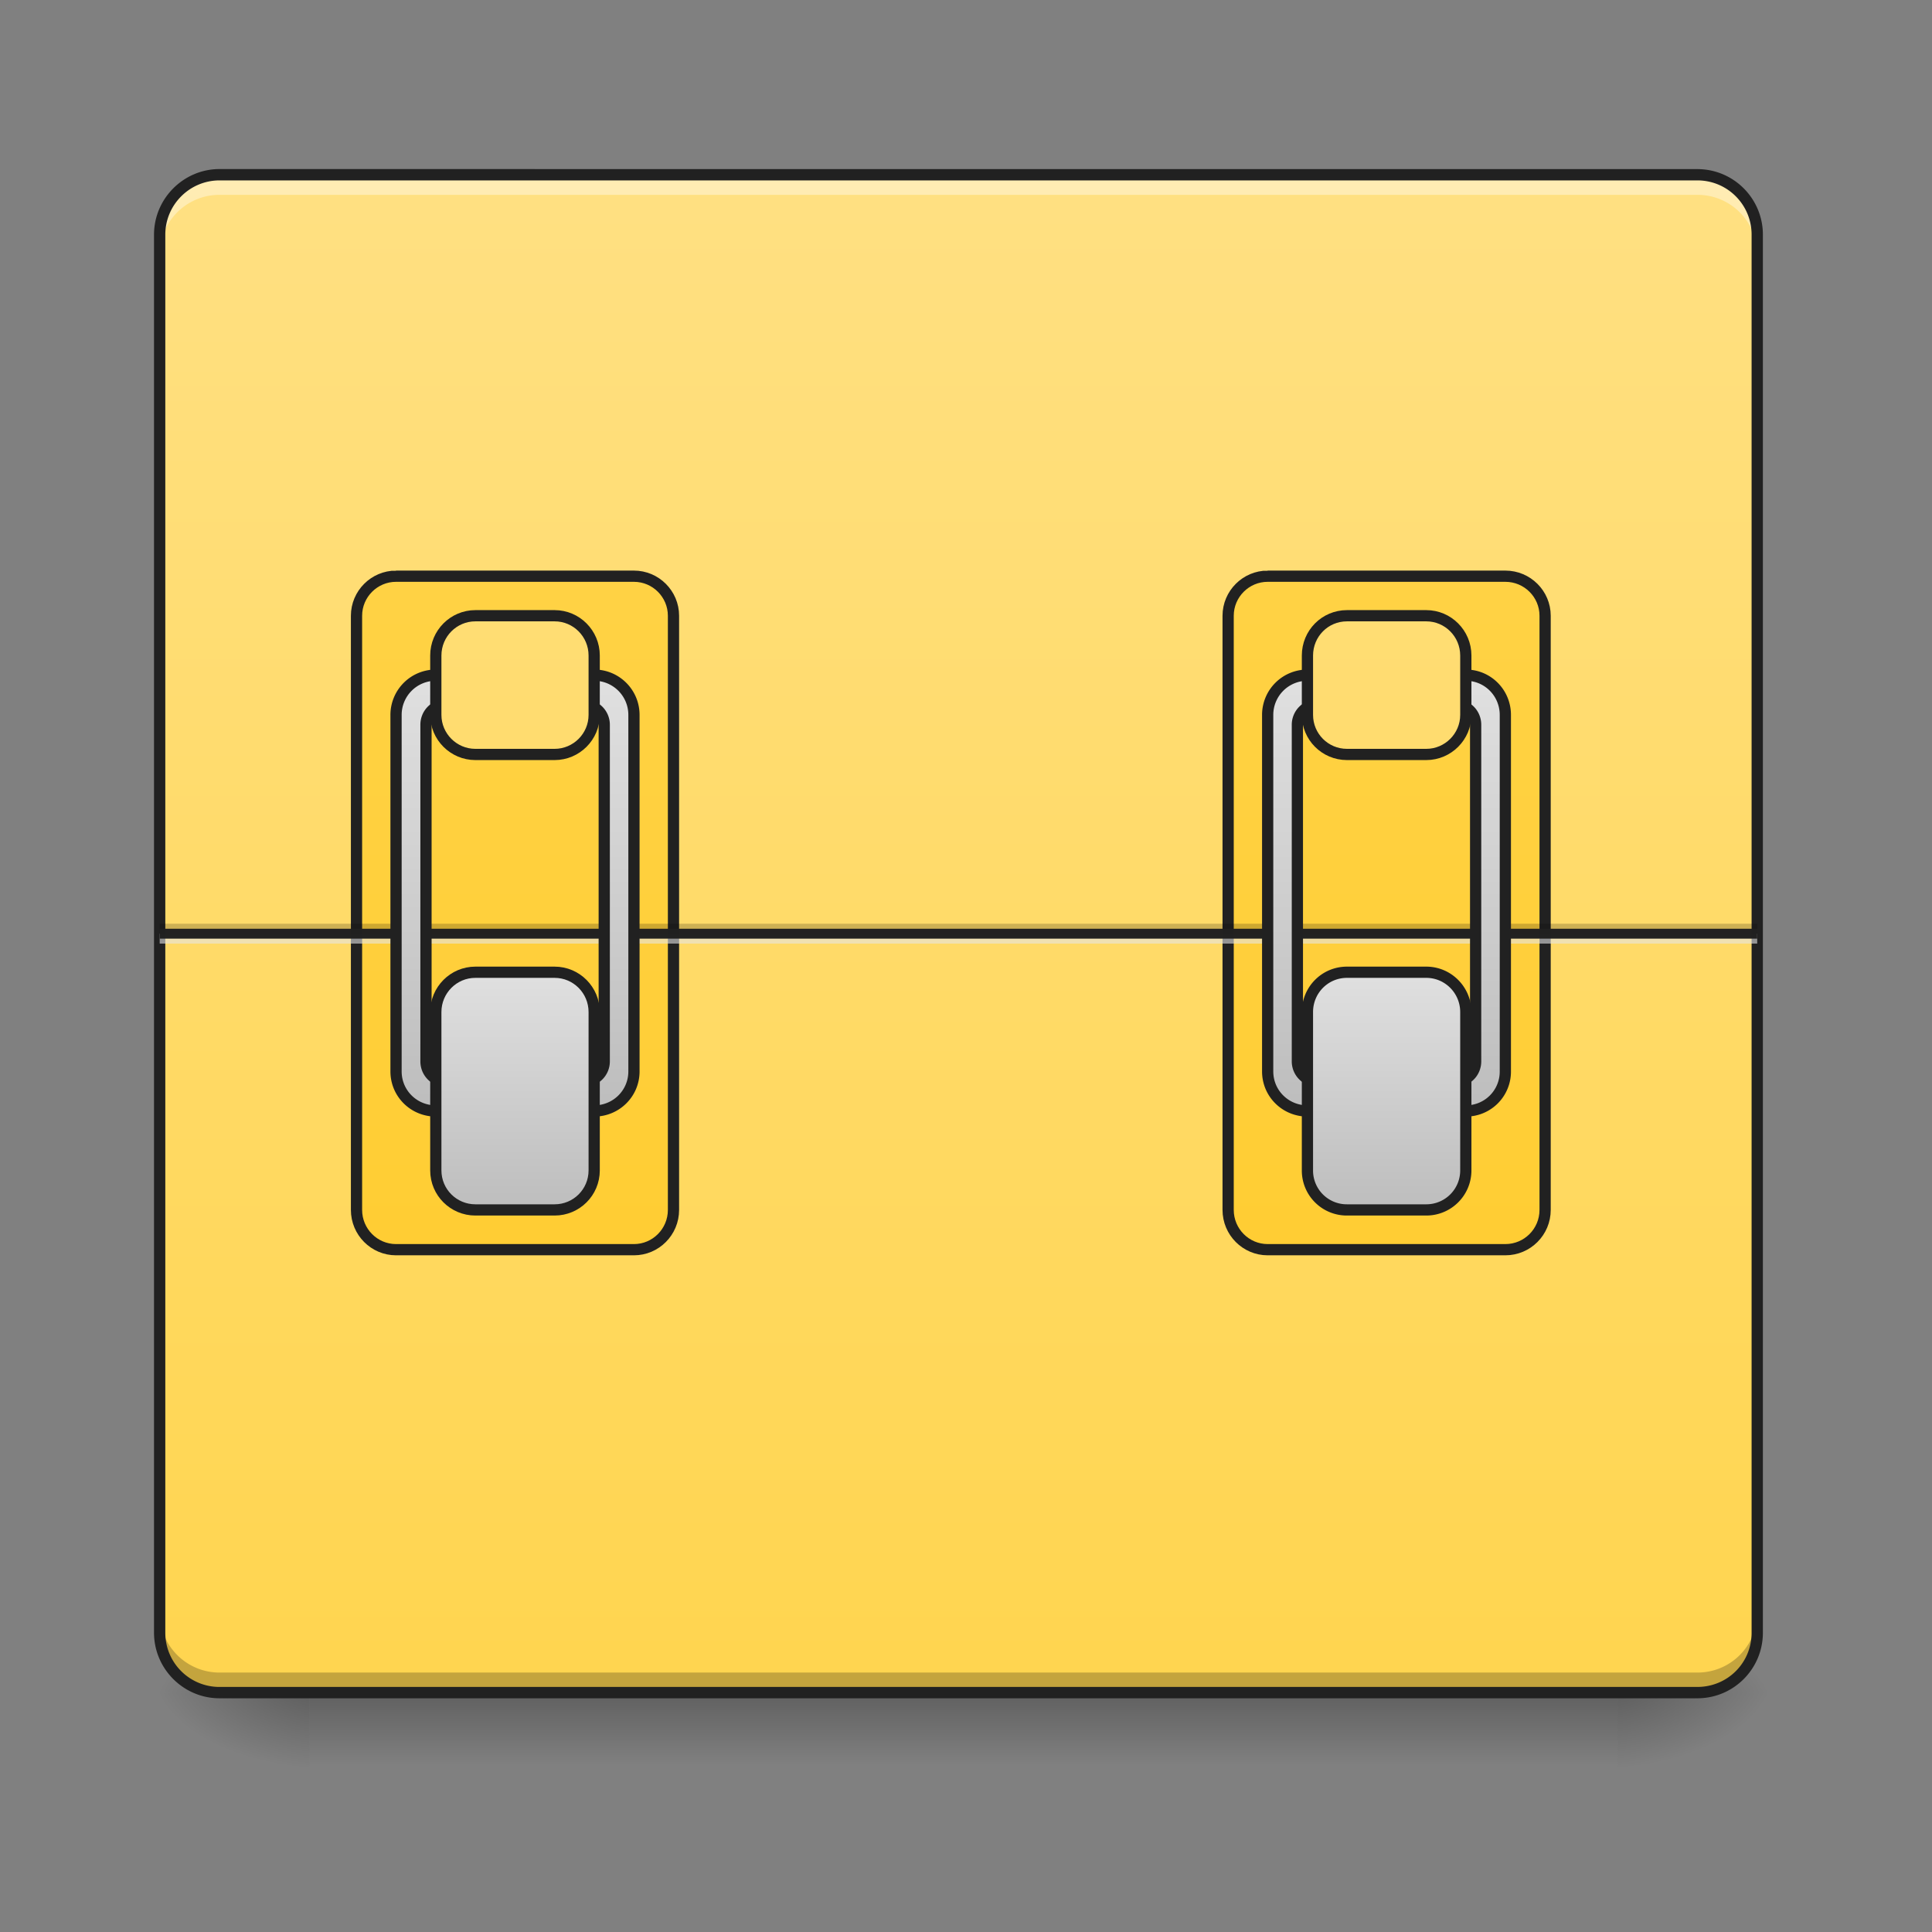<svg xmlns="http://www.w3.org/2000/svg" width="32pt" height="32pt" viewBox="0 0 32 32"><rect x="0" y="0" width="32" height="32" fill="#808080" stroke="none"/><defs><linearGradient id="a" gradientUnits="userSpaceOnUse" x1="254" y1="233.5" x2="254" y2="254.667" gradientTransform="matrix(.062 0 0 .062 0 13.439)"><stop offset="0" stop-opacity=".275"/><stop offset="1" stop-opacity="0"/></linearGradient><radialGradient id="b" gradientUnits="userSpaceOnUse" cx="450.909" cy="189.579" fx="450.909" fy="189.579" r="21.167" gradientTransform="matrix(0 -.078 -.141 0 53.123 63.595)"><stop offset="0" stop-opacity=".314"/><stop offset=".222" stop-opacity=".275"/><stop offset="1" stop-opacity="0"/></radialGradient><radialGradient id="c" gradientUnits="userSpaceOnUse" cx="450.909" cy="189.579" fx="450.909" fy="189.579" r="21.167" gradientTransform="matrix(0 .078 .141 0 -21.205 -7.527)"><stop offset="0" stop-opacity=".314"/><stop offset=".222" stop-opacity=".275"/><stop offset="1" stop-opacity="0"/></radialGradient><radialGradient id="d" gradientUnits="userSpaceOnUse" cx="450.909" cy="189.579" fx="450.909" fy="189.579" r="21.167" gradientTransform="matrix(0 -.078 .141 0 -21.205 63.595)"><stop offset="0" stop-opacity=".314"/><stop offset=".222" stop-opacity=".275"/><stop offset="1" stop-opacity="0"/></radialGradient><radialGradient id="e" gradientUnits="userSpaceOnUse" cx="450.909" cy="189.579" fx="450.909" fy="189.579" r="21.167" gradientTransform="matrix(0 .078 -.141 0 53.123 -7.527)"><stop offset="0" stop-opacity=".314"/><stop offset=".222" stop-opacity=".275"/><stop offset="1" stop-opacity="0"/></radialGradient><linearGradient id="f" gradientUnits="userSpaceOnUse" x1="254" y1="-168.667" x2="254" y2="233.5" gradientTransform="matrix(.062 0 0 .062 0 13.439)"><stop offset="0" stop-color="#ffe082"/><stop offset="1" stop-color="#ffd54f"/></linearGradient><linearGradient id="g" gradientUnits="userSpaceOnUse" x1="148.167" y1="-168.667" x2="148.167" y2="233.5" gradientTransform="translate(-31.75)"><stop offset="0" stop-color="#ffd54f"/><stop offset="1" stop-color="#ffca28"/></linearGradient><linearGradient id="h" gradientUnits="userSpaceOnUse" x1="148.167" y1="-168.667" x2="148.167" y2="233.5" gradientTransform="translate(201.083)"><stop offset="0" stop-color="#ffd54f"/><stop offset="1" stop-color="#ffca28"/></linearGradient><linearGradient id="i" gradientUnits="userSpaceOnUse" x1="960" y1="1115.118" x2="960" y2="675.118" gradientTransform="matrix(.265 0 0 .265 -116.417 -215)"><stop offset="0" stop-color="#bdbdbd"/><stop offset="1" stop-color="#e0e0e0"/></linearGradient><linearGradient id="j" gradientUnits="userSpaceOnUse" x1="164.042" y1="64.167" x2="164.042" y2=".667" gradientTransform="translate(-21.167 42.333)"><stop offset="0" stop-color="#bdbdbd"/><stop offset="1" stop-color="#e0e0e0"/></linearGradient><linearGradient id="k" gradientUnits="userSpaceOnUse" x1="158.75" y1="-115.75" x2="158.75" y2="286.417" gradientTransform="translate(-21.167 -52.917)"><stop offset="0" stop-color="#ffe082"/><stop offset="1" stop-color="#ffd54f"/></linearGradient><linearGradient id="l" gradientUnits="userSpaceOnUse" x1="960" y1="1115.118" x2="960" y2="675.118" gradientTransform="matrix(.265 0 0 .265 116.417 -215)"><stop offset="0" stop-color="#bdbdbd"/><stop offset="1" stop-color="#e0e0e0"/></linearGradient><linearGradient id="m" gradientUnits="userSpaceOnUse" x1="164.042" y1="64.167" x2="164.042" y2=".667" gradientTransform="translate(211.667 42.333)"><stop offset="0" stop-color="#bdbdbd"/><stop offset="1" stop-color="#e0e0e0"/></linearGradient><linearGradient id="n" gradientUnits="userSpaceOnUse" x1="158.75" y1="-115.75" x2="158.75" y2="286.417" gradientTransform="translate(211.667 -52.917)"><stop offset="0" stop-color="#ffe082"/><stop offset="1" stop-color="#ffd54f"/></linearGradient></defs><path d="M3.969 28.035a1.32 1.32 0 0 1-1.324-1.324v-.164c0 .73.59 1.32 1.324 1.32h23.816c.73 0 1.32-.59 1.32-1.32v.164a1.32 1.32 0 0 1-1.32 1.324zm0 0" fill-opacity=".196"/><path d="M5.125 28.035h21.668v1.32H5.125zm0 0" fill="url(#a)"/><path d="M26.793 28.035h2.645v-1.324h-2.645zm0 0" fill="url(#b)"/><path d="M5.125 28.035H2.48v1.32h2.645zm0 0" fill="url(#c)"/><path d="M5.125 28.035H2.48v-1.324h2.645zm0 0" fill="url(#d)"/><path d="M26.793 28.035h2.645v1.32h-2.645zm0 0" fill="url(#e)"/><path d="M3.637 2.895h24.476c.551 0 .992.445.992.992v23.156a.991.991 0 0 1-.992.992H3.637a.994.994 0 0 1-.992-.992V3.887c0-.547.445-.992.992-.992zm0 0" fill="url(#f)"/><path d="M3.637 2.895a.994.994 0 0 0-.992.992v.332c0-.551.445-.992.992-.992h24.476c.551 0 .992.441.992.992v-.332a.991.991 0 0 0-.992-.992zm0 0" fill="#fff" fill-opacity=".392"/><path d="M3.637 28.035a.994.994 0 0 1-.992-.992v-.332c0 .55.445.992.992.992h24.476c.551 0 .992-.441.992-.992v.332a.991.991 0 0 1-.992.992zm0 0" fill="#050505" fill-opacity=".235"/><path d="M3.637 2.8c-.598 0-1.086.49-1.086 1.087v23.156c0 .598.488 1.086 1.086 1.086h24.476c.602 0 1.086-.488 1.086-1.086V3.887c0-.598-.484-1.086-1.086-1.086zm0 .188h24.476c.5 0 .899.403.899.899v23.156c0 .5-.399.898-.899.898H3.637a.896.896 0 0 1-.899-.898V3.887c0-.496.403-.899.899-.899zm0 0" fill="#212121"/><path d="M105.802-62.827h63.557c5.812 0 10.561 4.75 10.561 10.561V106.47c0 5.875-4.75 10.624-10.561 10.624h-63.557c-5.812 0-10.561-4.75-10.561-10.624V-52.266c0-5.811 4.75-10.561 10.561-10.561zm0 0" transform="matrix(.062 0 0 .062 0 13.439)" fill="url(#g)" stroke-width="3" stroke-linecap="round" stroke="#212121"/><path d="M338.655-62.827h63.494c5.875 0 10.624 4.75 10.624 10.561V106.47c0 5.875-4.75 10.624-10.624 10.624h-63.494c-5.812 0-10.561-4.75-10.561-10.624V-52.266c0-5.811 4.75-10.561 10.561-10.561zm0 0" transform="matrix(.062 0 0 .062 0 13.439)" fill="url(#h)" stroke-width="3" stroke-linecap="round" stroke="#212121"/><path d="M2.645 15.3h26.46v.165H2.645zm0 0" fill-opacity=".196"/><path d="M2.645 15.465h26.46v.164H2.645zm0 0" fill="#e6e6e6" fill-opacity=".588"/><path d="M2.645 15.383h26.46v.164H2.645zm0 0" fill="#212121" fill-opacity=".992"/><path d="M116.426-36.392a10.615 10.615 0 0 0-10.624 10.624v95.24c0 5.875 4.75 10.562 10.624 10.562h42.309c5.874 0 10.624-4.687 10.624-10.561v-95.241c0-5.875-4.75-10.624-10.624-10.624zm2.625 7.937h37.06a5.308 5.308 0 0 1 5.311 5.312v89.929a5.308 5.308 0 0 1-5.312 5.312h-37.059c-2.937 0-5.25-2.375-5.25-5.312v-89.93c0-2.937 2.313-5.311 5.25-5.311zm0 0" transform="matrix(.062 0 0 .062 0 13.439)" fill="url(#i)" stroke-width="3" stroke-linecap="round" stroke-linejoin="round" stroke="#212121"/><path d="M126.988 42.975h21.185c5.812 0 10.562 4.75 10.562 10.624v42.309c0 5.874-4.75 10.561-10.562 10.561h-21.185c-5.812 0-10.562-4.687-10.562-10.561V53.599c0-5.874 4.75-10.624 10.562-10.624zm0 0" transform="matrix(.062 0 0 .062 0 13.439)" fill="url(#j)" stroke-width="3" stroke-linecap="round" stroke="#212121"/><path d="M126.988-52.266h21.185c5.812 0 10.562 4.75 10.562 10.624v15.874c0 5.812-4.75 10.561-10.562 10.561h-21.185c-5.812 0-10.562-4.75-10.562-10.561v-15.874c0-5.874 4.75-10.624 10.562-10.624zm0 0" transform="matrix(.062 0 0 .062 0 13.439)" fill="url(#k)" stroke-width="3" stroke-linecap="round" stroke="#212121"/><path d="M349.28-36.392a10.615 10.615 0 0 0-10.625 10.624v95.24c0 5.875 4.75 10.562 10.624 10.562h42.309a10.509 10.509 0 0 0 10.561-10.561v-95.241c0-5.875-4.687-10.624-10.561-10.624zm2.624 7.937h37.059c2.937 0 5.25 2.374 5.25 5.312v89.929c0 2.937-2.313 5.312-5.25 5.312h-37.06a5.308 5.308 0 0 1-5.311-5.312v-89.93a5.308 5.308 0 0 1 5.312-5.311zm0 0" transform="matrix(.062 0 0 .062 0 13.439)" fill="url(#l)" stroke-width="3" stroke-linecap="round" stroke-linejoin="round" stroke="#212121"/><path d="M359.84 42.975h21.186c5.812 0 10.562 4.75 10.562 10.624v42.309c0 5.874-4.75 10.561-10.562 10.561h-21.185a10.509 10.509 0 0 1-10.562-10.561V53.599c0-5.874 4.687-10.624 10.562-10.624zm0 0" transform="matrix(.062 0 0 .062 0 13.439)" fill="url(#m)" stroke-width="3" stroke-linecap="round" stroke="#212121"/><path d="M359.84-52.266h21.186c5.812 0 10.562 4.75 10.562 10.624v15.874c0 5.812-4.75 10.561-10.562 10.561h-21.185c-5.875 0-10.562-4.75-10.562-10.561v-15.874c0-5.874 4.687-10.624 10.562-10.624zm0 0" transform="matrix(.062 0 0 .062 0 13.439)" fill="url(#n)" stroke-width="3" stroke-linecap="round" stroke="#212121"/></svg>